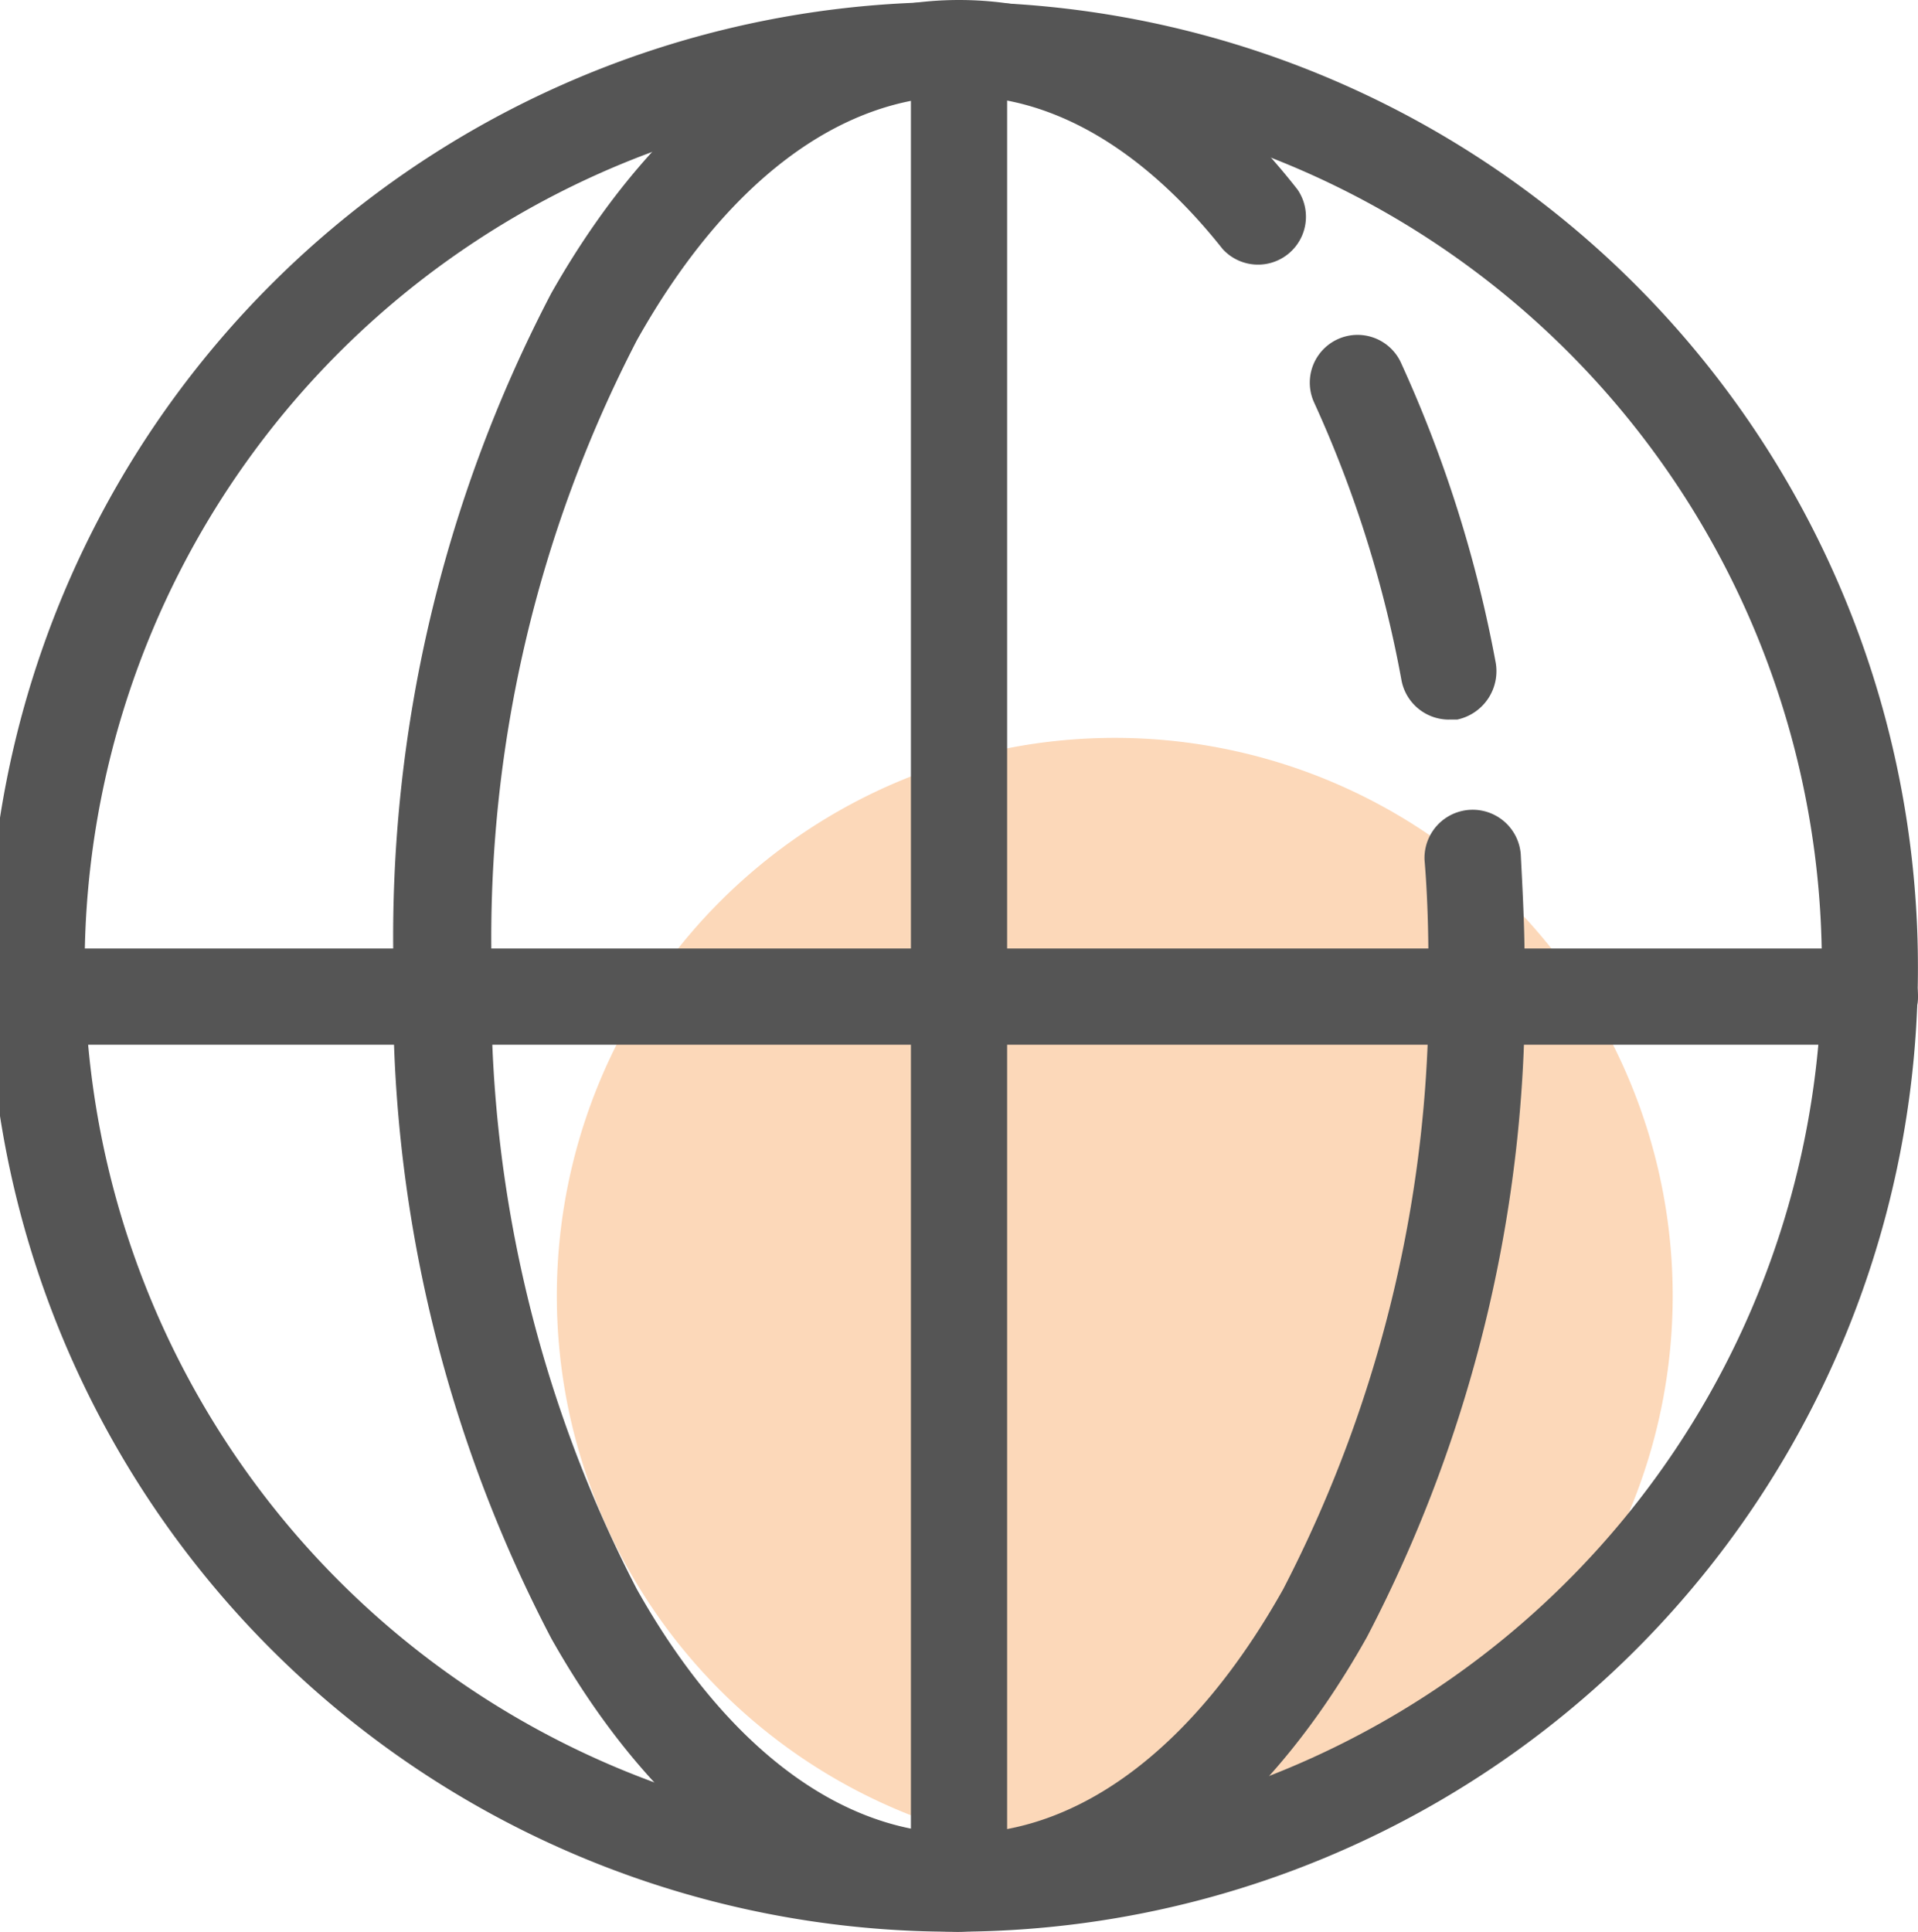 <?xml version="1.0" encoding="UTF-8"?>
<svg xmlns="http://www.w3.org/2000/svg" width="49.304" height="49.651" viewBox="0 0 49.304 49.651">
  <g id="资讯6" transform="translate(-2.297)">
    <path id="路径_1364" d="M243.035,162.822m-14.342,0a14.342,14.342,0,1,0,14.342-14.342A14.342,14.342,0,0,0,228.693,162.822Z" transform="translate(-212.082 -129.514)" fill="#f57c14" opacity="0.3"></path>
    <path id="路径_1360" d="M26.95,50.621A24.8,24.8,0,1,1,51.6,25.821,24.752,24.752,0,0,1,26.95,50.621Zm0-47.129A22.328,22.328,0,1,0,49.13,25.821,22.272,22.272,0,0,0,26.95,3.493Z" transform="translate(-0.001 -0.97)" fill="#555"></path>
    <path id="路径_1361" d="M225.411,49.651c-4.006,0-7.739-2.67-10.484-7.542a35.64,35.64,0,0,1-4.055-17.284,35.709,35.709,0,0,1,4.055-17.284C217.671,2.7,221.38,0,225.411,0c3.19,0,6.206,1.681,8.7,4.871A1.232,1.232,0,0,1,232.186,6.4c-1.409-1.78-3.734-3.932-6.75-3.932-3.091,0-6.033,2.225-8.308,6.281A33.38,33.38,0,0,0,213.394,24.8a33.31,33.31,0,0,0,3.734,16.047c2.275,4.055,5.242,6.281,8.308,6.281,3.091,0,6.033-2.225,8.308-6.281A33.38,33.38,0,0,0,237.477,24.8c0-.89-.025-1.805-.1-2.7a1.239,1.239,0,0,1,2.473-.148c.049.94.1,1.9.1,2.844a35.778,35.778,0,0,1-4.055,17.284c-2.745,4.9-6.478,7.566-10.484,7.566Z" transform="translate(-198.461)" fill="#555"></path>
    <path id="路径_1362" d="M499.052,19.466a1.241,1.241,0,0,1-1.212-1.014,30.248,30.248,0,0,0-2.25-7.146,1.228,1.228,0,0,1,2.225-1.039,32.99,32.99,0,0,1,2.448,7.739,1.272,1.272,0,0,1-.989,1.459h-.223ZM486.466,50.621a1.224,1.224,0,0,1-1.236-1.236V2.256a1.236,1.236,0,1,1,2.473,0V49.385a1.224,1.224,0,0,1-1.236,1.236Z" transform="translate(-459.517 -0.97)" fill="#555"></path>
    <path id="路径_1363" d="M50.365,505.294H3.533a1.236,1.236,0,0,1,0-2.473H50.365a1.236,1.236,0,0,1,0,2.473Z" transform="translate(0 -478.441)" fill="#555"></path>
  </g>
</svg>
